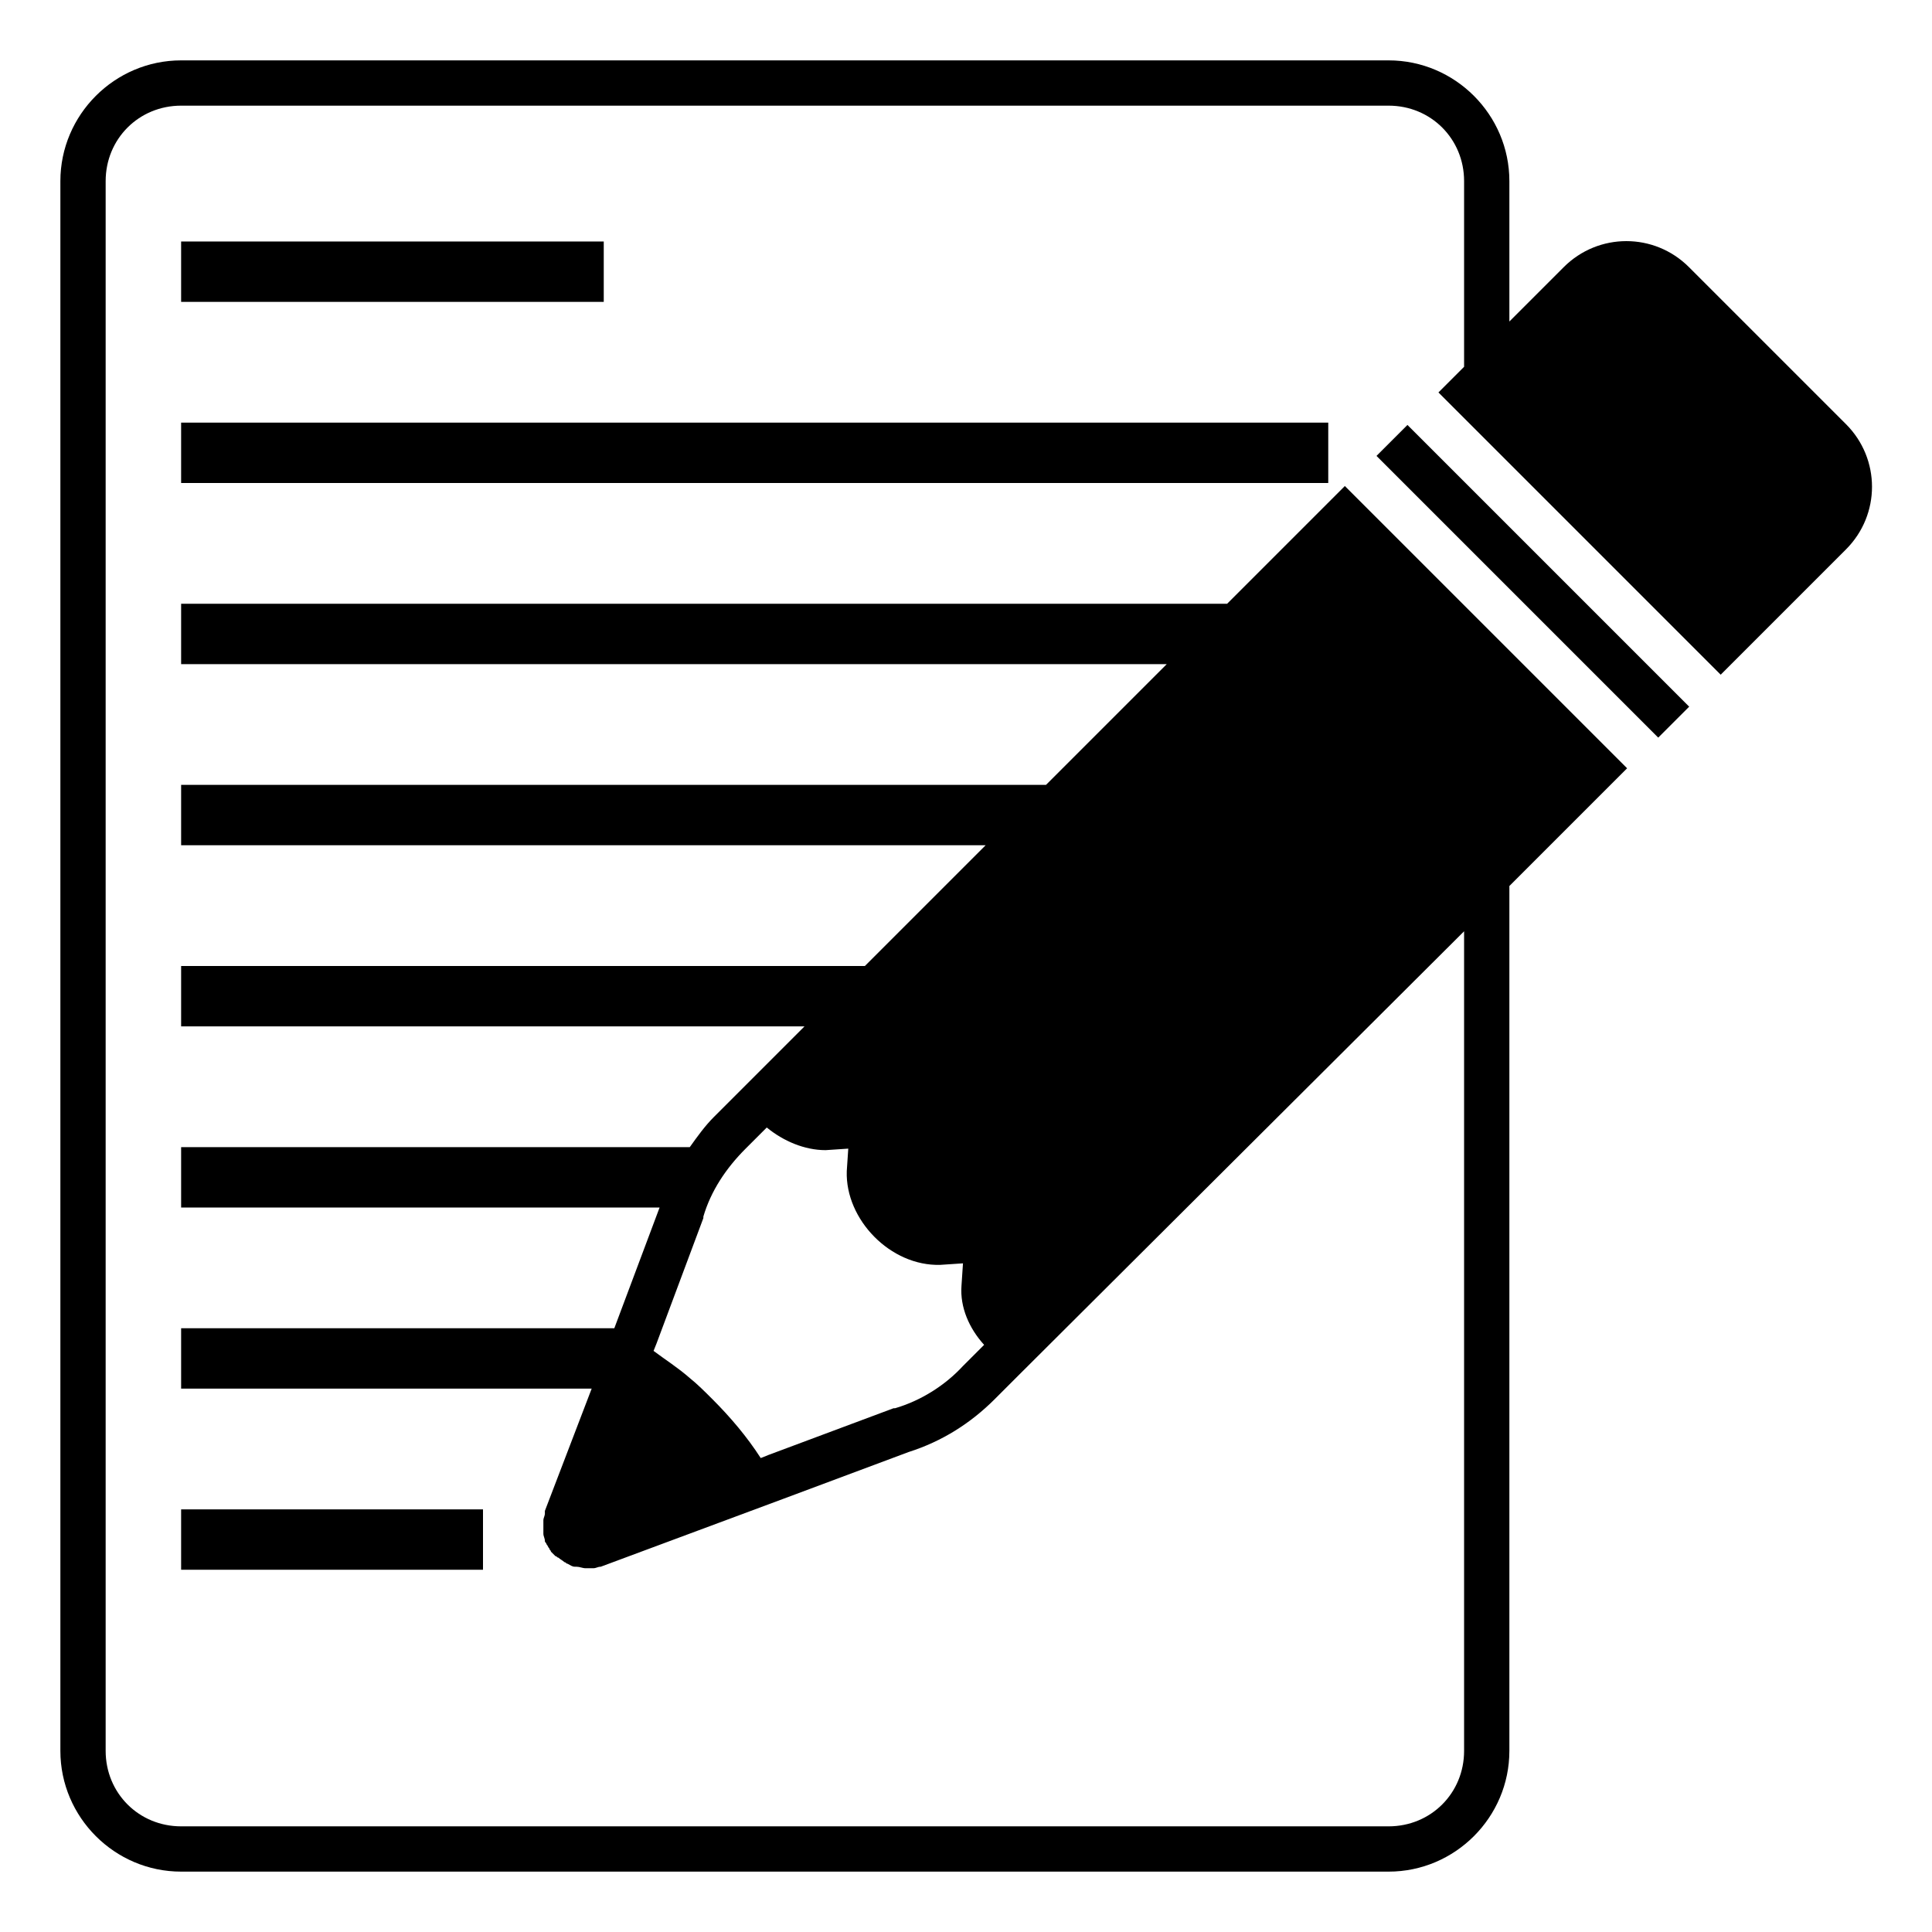 <svg viewBox="0 0 128 128" xmlns="http://www.w3.org/2000/svg">
  <g>
    <rect height="4" width="28" x="12" y="16"/>
    <rect height="4" width="76" x="12" y="28"/>
    <rect height="4" width="20" x="12" y="100"/>
    <rect height="26.4" transform="matrix(0.707 -0.707 0.707 0.707 2.539 83.088)" width="2.9" x="100.1" y="25.3"/>
    <path d="M122.3,28.1l-10.4-10.4c-2.3-2.3-6-2.3-8.3,0c0,0-1.8,1.8-3.6,3.6V12c0-4.4-3.6-8-8-8H12c-4.4,0-8,3.6-8,8v104 c0,4.4,3.6,8,8,8h80c4.4,0,8-3.6,8-8V58.7l7.8-7.8L89.1,32.2L81.3,40H12v4h65.3l-8,8H12v4h53.3l-8,8H12v4h41.3l-6,6 c-0.6,0.6-1.1,1.3-1.6,2H12v4h31.7l-3,8H12v4h27.2l-3.1,8.1c0,0.1,0,0.1,0,0.2s-0.1,0.3-0.1,0.4c0,0.1,0,0.2,0,0.2 c0,0.2,0,0.3,0,0.5c0,0.1,0,0.2,0,0.2c0,0.2,0.1,0.3,0.1,0.5c0,0.1,0.1,0.1,0.1,0.2c0.1,0.1,0.1,0.2,0.2,0.3c0,0.1,0.1,0.1,0.1,0.2 c0.1,0.1,0.2,0.2,0.3,0.3c0.1,0,0.1,0.1,0.2,0.1c0.1,0.1,0.3,0.2,0.4,0.3c0.1,0,0.1,0.1,0.2,0.1c0.2,0.1,0.3,0.2,0.5,0.2 c0,0,0,0,0.1,0c0.2,0,0.4,0.1,0.6,0.1c0,0,0,0,0.1,0c0.1,0,0.3,0,0.4,0c0.2,0,0.3-0.1,0.5-0.1l12.1-4.5l8.3-3.1 c2.2-0.7,4.1-1.9,5.7-3.5l1.7-1.7L97,61.7V116c0,2.8-2.2,5-5,5H12c-2.8,0-5-2.2-5-5V12c0-2.8,2.2-5,5-5h80c2.8,0,5,2.2,5,5v12.3 c-0.5,0.5-1.7,1.7-1.7,1.7L114,44.7l8.3-8.3C124.6,34.1,124.6,30.4,122.3,28.1z M63.8,90.5c-1.2,1.3-2.8,2.3-4.5,2.8h-0.1l-8.3,3.1 l-0.5,0.2c-0.9-1.4-2-2.7-3.2-3.9c-0.5-0.5-1-1-1.5-1.4c-0.8-0.7-1.6-1.2-2.4-1.8l0.2-0.5l3.1-8.3v-0.1c0.5-1.7,1.5-3.2,2.8-4.5 l1.4-1.4c1.1,0.9,2.5,1.5,3.9,1.5l1.5-0.1l-0.1,1.5c-0.1,3.2,2.9,6.3,6.2,6.2l1.5-0.1l-0.1,1.5c-0.1,1.4,0.5,2.8,1.5,3.9L63.8,90.5 z"/>
  </g>
</svg>